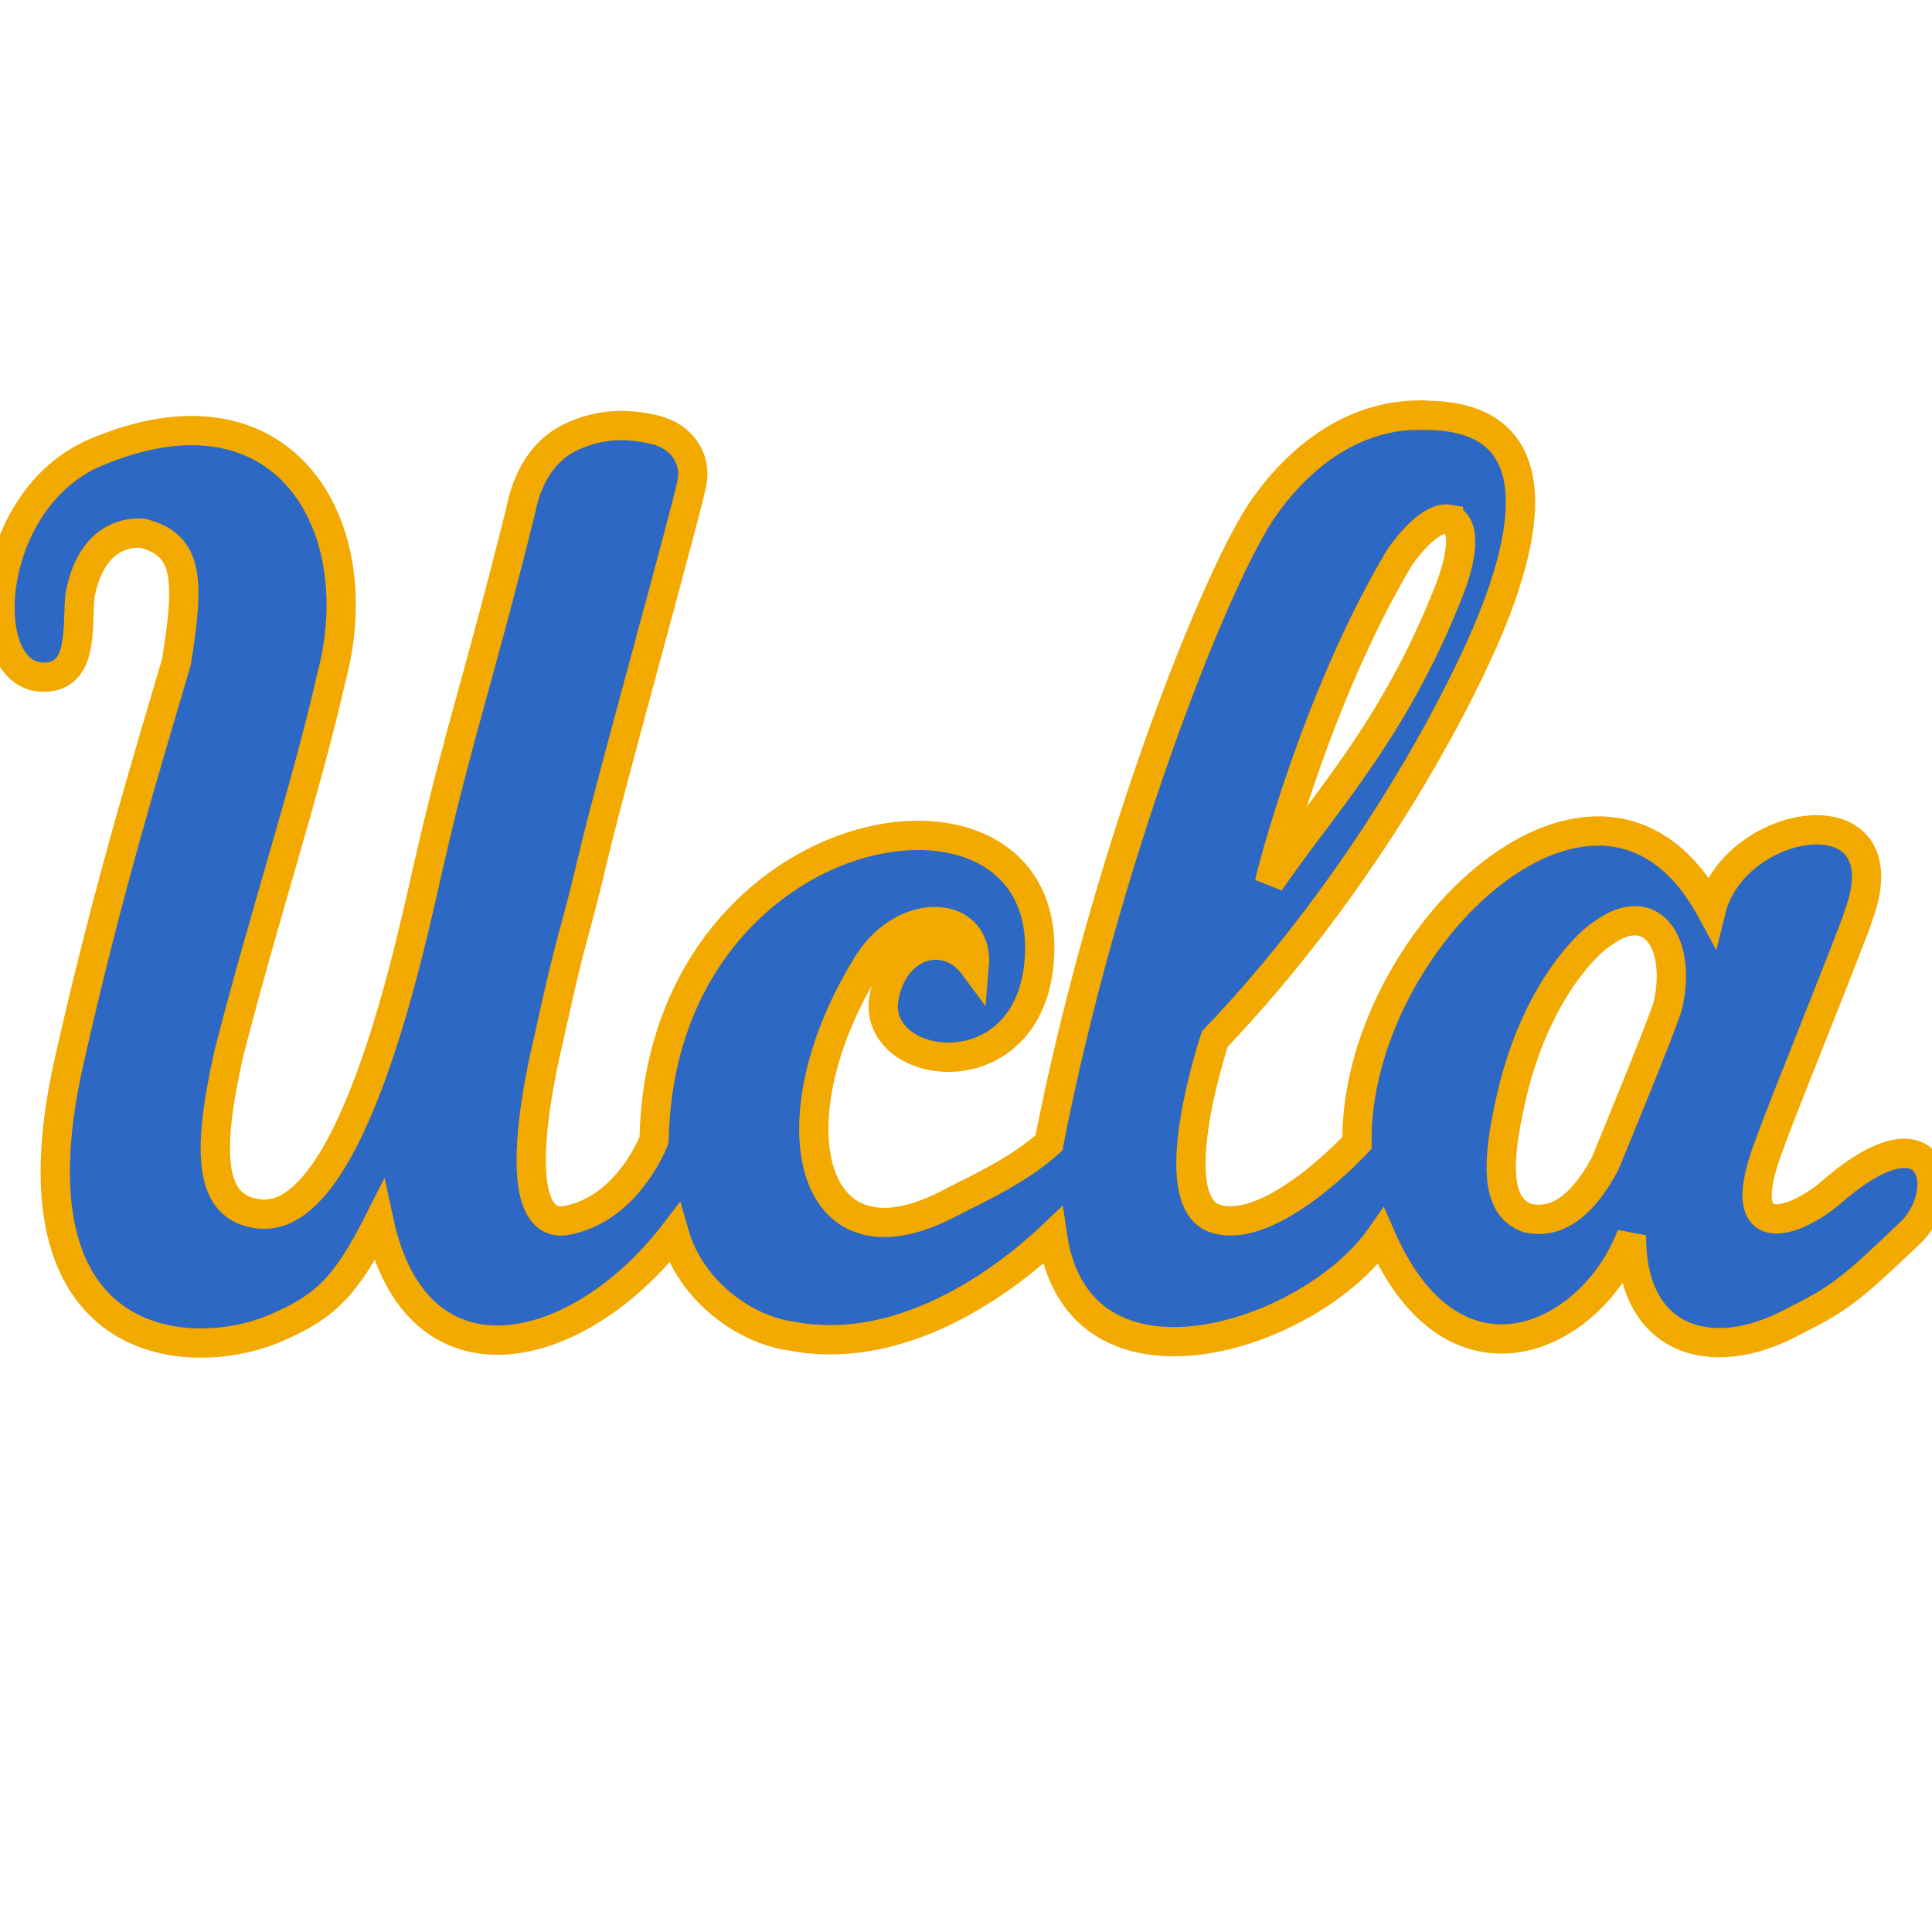 <svg width="200" height="200" viewBox="0 0 200 200" fill="none" xmlns="http://www.w3.org/2000/svg">
<g clip-path="url(#clip0_107_20135)">
<path d="M146.501 42.973C139.196 43.197 133.792 48.135 130.484 53.053C125.29 61.053 114.203 89.535 108.589 118.313C105.424 121.196 101.017 123.14 98.221 124.599C83.374 132.351 79.969 115.531 89.87 99.723C93.605 93.759 101.372 94.058 100.86 100.025C97.828 95.913 92.117 97.818 91.427 103.877C91.077 111.322 107.18 112.876 107.625 98.621C108.282 77.43 68.37 84.027 67.713 118.001C67.713 118.001 65.074 125.095 58.705 126.328C54.112 127.22 54.089 118.836 56.937 106.948C59.305 96.063 59.252 97.855 61.561 88.086C63.278 80.839 71.259 52.235 71.657 49.845C72.047 47.459 70.627 45.15 67.705 44.469C65.338 43.917 62.312 43.683 59.028 45.284C55.459 47.026 54.309 50.746 53.882 52.945C49.424 70.846 47.58 75.572 44.415 89.377C42.763 96.442 36.692 126.772 26.846 125.67C21.704 125.098 21.314 119.655 23.694 109.03C27.53 94.109 31.566 82.167 34.335 70.012C38.511 54.126 29.203 38.65 9.901 46.838C-1.647 51.735 -2.645 70.188 4.582 70.099C8.673 70.05 7.971 64.976 8.271 61.729C9.09 57.081 11.648 55.006 14.763 55.199C19.396 56.407 19.699 59.636 18.27 68.504C15.232 78.841 11.021 92.543 7.068 110.255C0.479 140.118 19.712 141.259 28.494 137.5C33.581 135.323 35.785 133.26 39.231 126.428C43.14 144.562 59.845 140.627 69.797 127.684C71.511 133.675 77.11 137.635 81.866 138.301C94.224 140.699 105.3 131.363 108.945 127.904C111.616 146.109 135.639 138.485 142.937 127.995C150.551 145.424 164.895 138.487 168.89 127.856C168.792 138.787 177.074 141.434 185.602 136.835C190.581 134.336 191.57 133.508 197.862 127.516C202.213 123.116 200.147 114.211 189.602 123.401C186.167 126.397 178.87 129.467 183.258 118.251C184.187 115.476 191.929 96.455 192.404 94.74C197.2 81.688 179.541 84.462 177.14 94.194C165.684 73.031 140.185 97.277 140.475 118.318C140.475 118.318 131.69 127.903 125.895 126.18C120.1 124.46 125.761 107.552 125.761 107.552C140.034 92.617 149.174 75.908 152.869 67.852C158.918 54.848 160.363 43.278 147.993 43.001C147.49 42.971 146.989 42.966 146.504 42.981L146.501 42.973ZM149.941 53.743C151.428 53.986 151.789 56.589 150.017 61.117C144.268 75.79 136.743 83.522 131.433 91.329C131.525 90.743 136.214 72.235 144.9 57.675C146.943 54.793 148.783 53.554 149.941 53.742V53.743ZM169.363 95.314C172.276 95.423 173.734 99.286 172.679 103.996C172.339 105.514 166.134 120.525 166.134 120.525C163.485 125.419 160.774 126.63 158.229 126.121C154.531 124.974 155.143 119.606 156.284 114.344C158.817 102.404 164.824 97.215 166.005 96.565C167.26 95.66 168.393 95.278 169.363 95.314Z" fill="#2D68C4" stroke="#F2A900" stroke-width="3.031"/>
</g>
<defs>
<clipPath id="clip0_107_20135">
<rect width="200" height="200" fill="white"/>
</clipPath>
</defs>
</svg>

